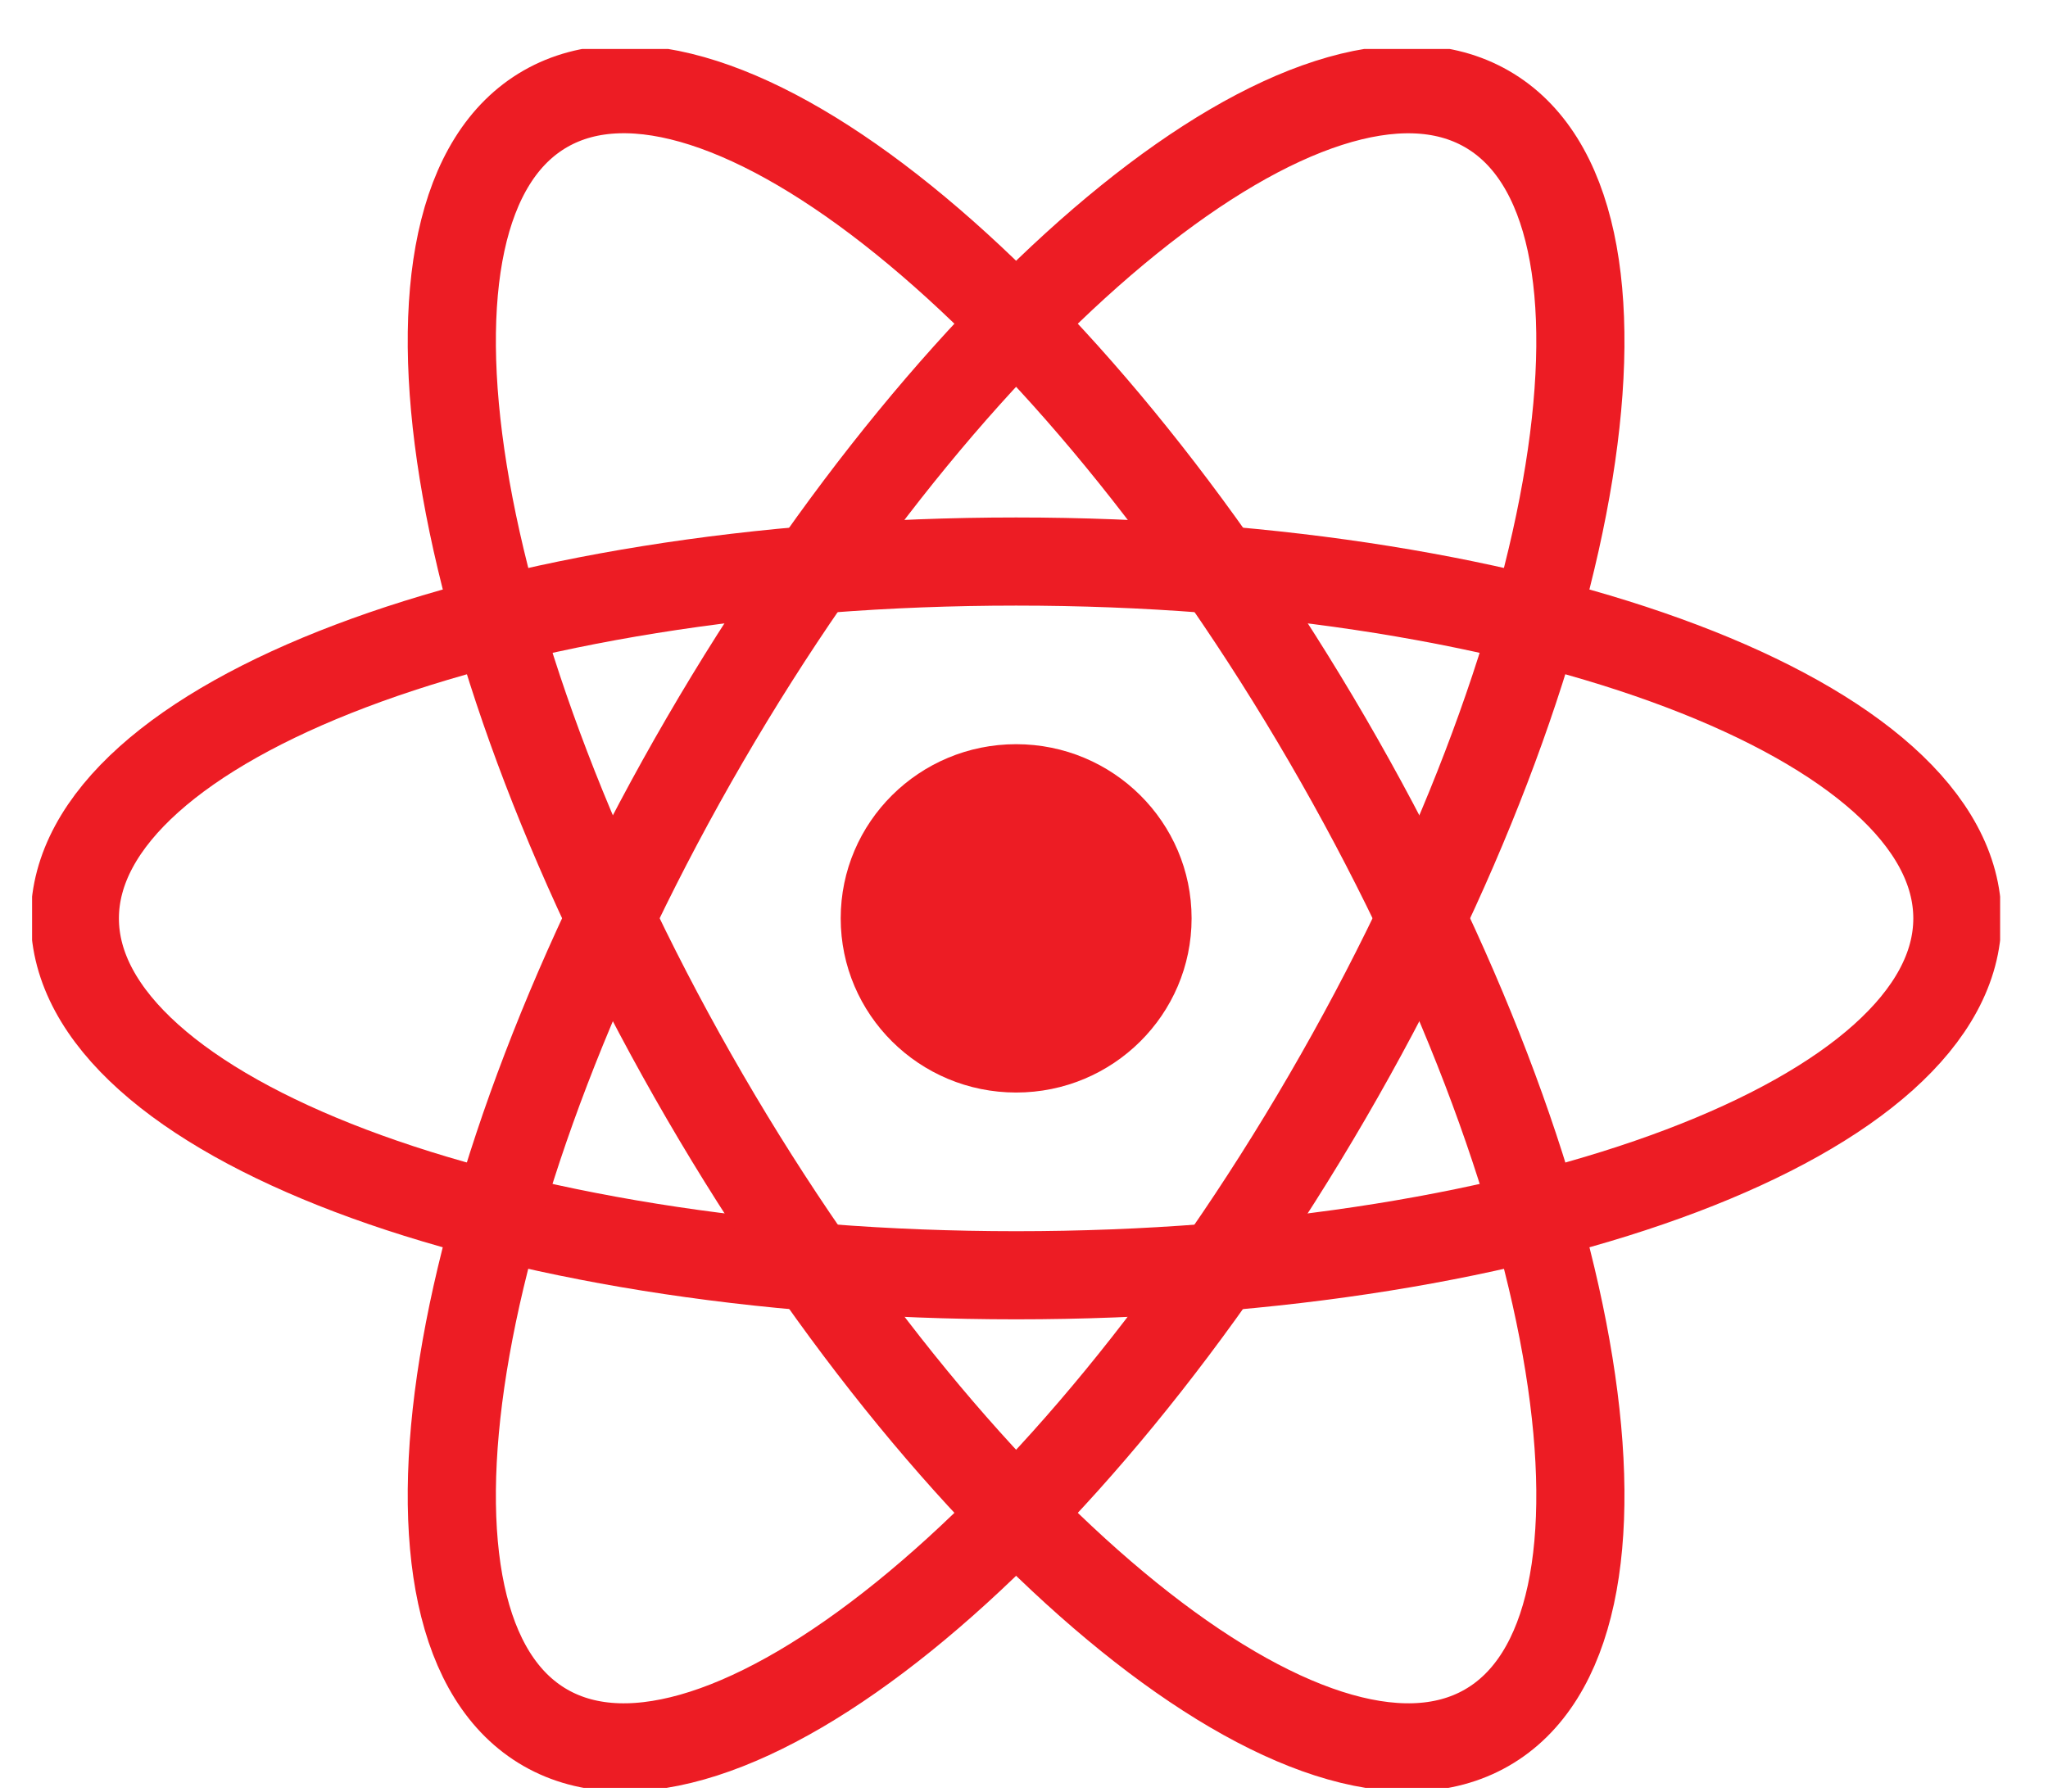 <svg width="24" height="21" viewBox="0 0 24 21" fill="none" xmlns="http://www.w3.org/2000/svg">
<g id="React-icon 1" clip-path="url(#clip0_2002_2439)">
<path id="Vector" d="M11.908 12.806C13.043 12.806 13.964 11.892 13.964 10.764C13.964 9.637 13.043 8.723 11.908 8.723C10.773 8.723 9.852 9.637 9.852 10.764C9.852 11.892 10.773 12.806 11.908 12.806Z" fill="#ED1C24"/>
<g id="Group">
<path id="Vector_2" d="M11.908 14.948C18 14.948 22.938 13.075 22.938 10.765C22.938 8.455 18 6.582 11.908 6.582C5.816 6.582 0.877 8.455 0.877 10.765C0.877 13.075 5.816 14.948 11.908 14.948Z" stroke="#ED1C24" stroke-width="1.033"/>
<path id="Vector_3" d="M8.26 12.855C11.306 18.095 15.408 21.407 17.422 20.252C19.437 19.096 18.601 13.912 15.555 8.672C12.509 3.432 8.407 0.12 6.392 1.275C4.378 2.43 5.214 7.615 8.26 12.855Z" stroke="#ED1C24" stroke-width="1.033"/>
<path id="Vector_4" d="M8.26 8.672C5.214 13.912 4.378 19.097 6.392 20.252C8.406 21.407 12.509 18.096 15.555 12.855C18.601 7.615 19.437 2.431 17.422 1.276C15.408 0.12 11.306 3.432 8.26 8.672Z" stroke="#ED1C24" stroke-width="1.033"/>
</g>
</g>
<defs>
<clipPath id="clip0_2002_2439">
<rect width="23.063" height="20.382" fill="white" transform="translate(0.376 0.574)"/>
</clipPath>
</defs>
</svg>
